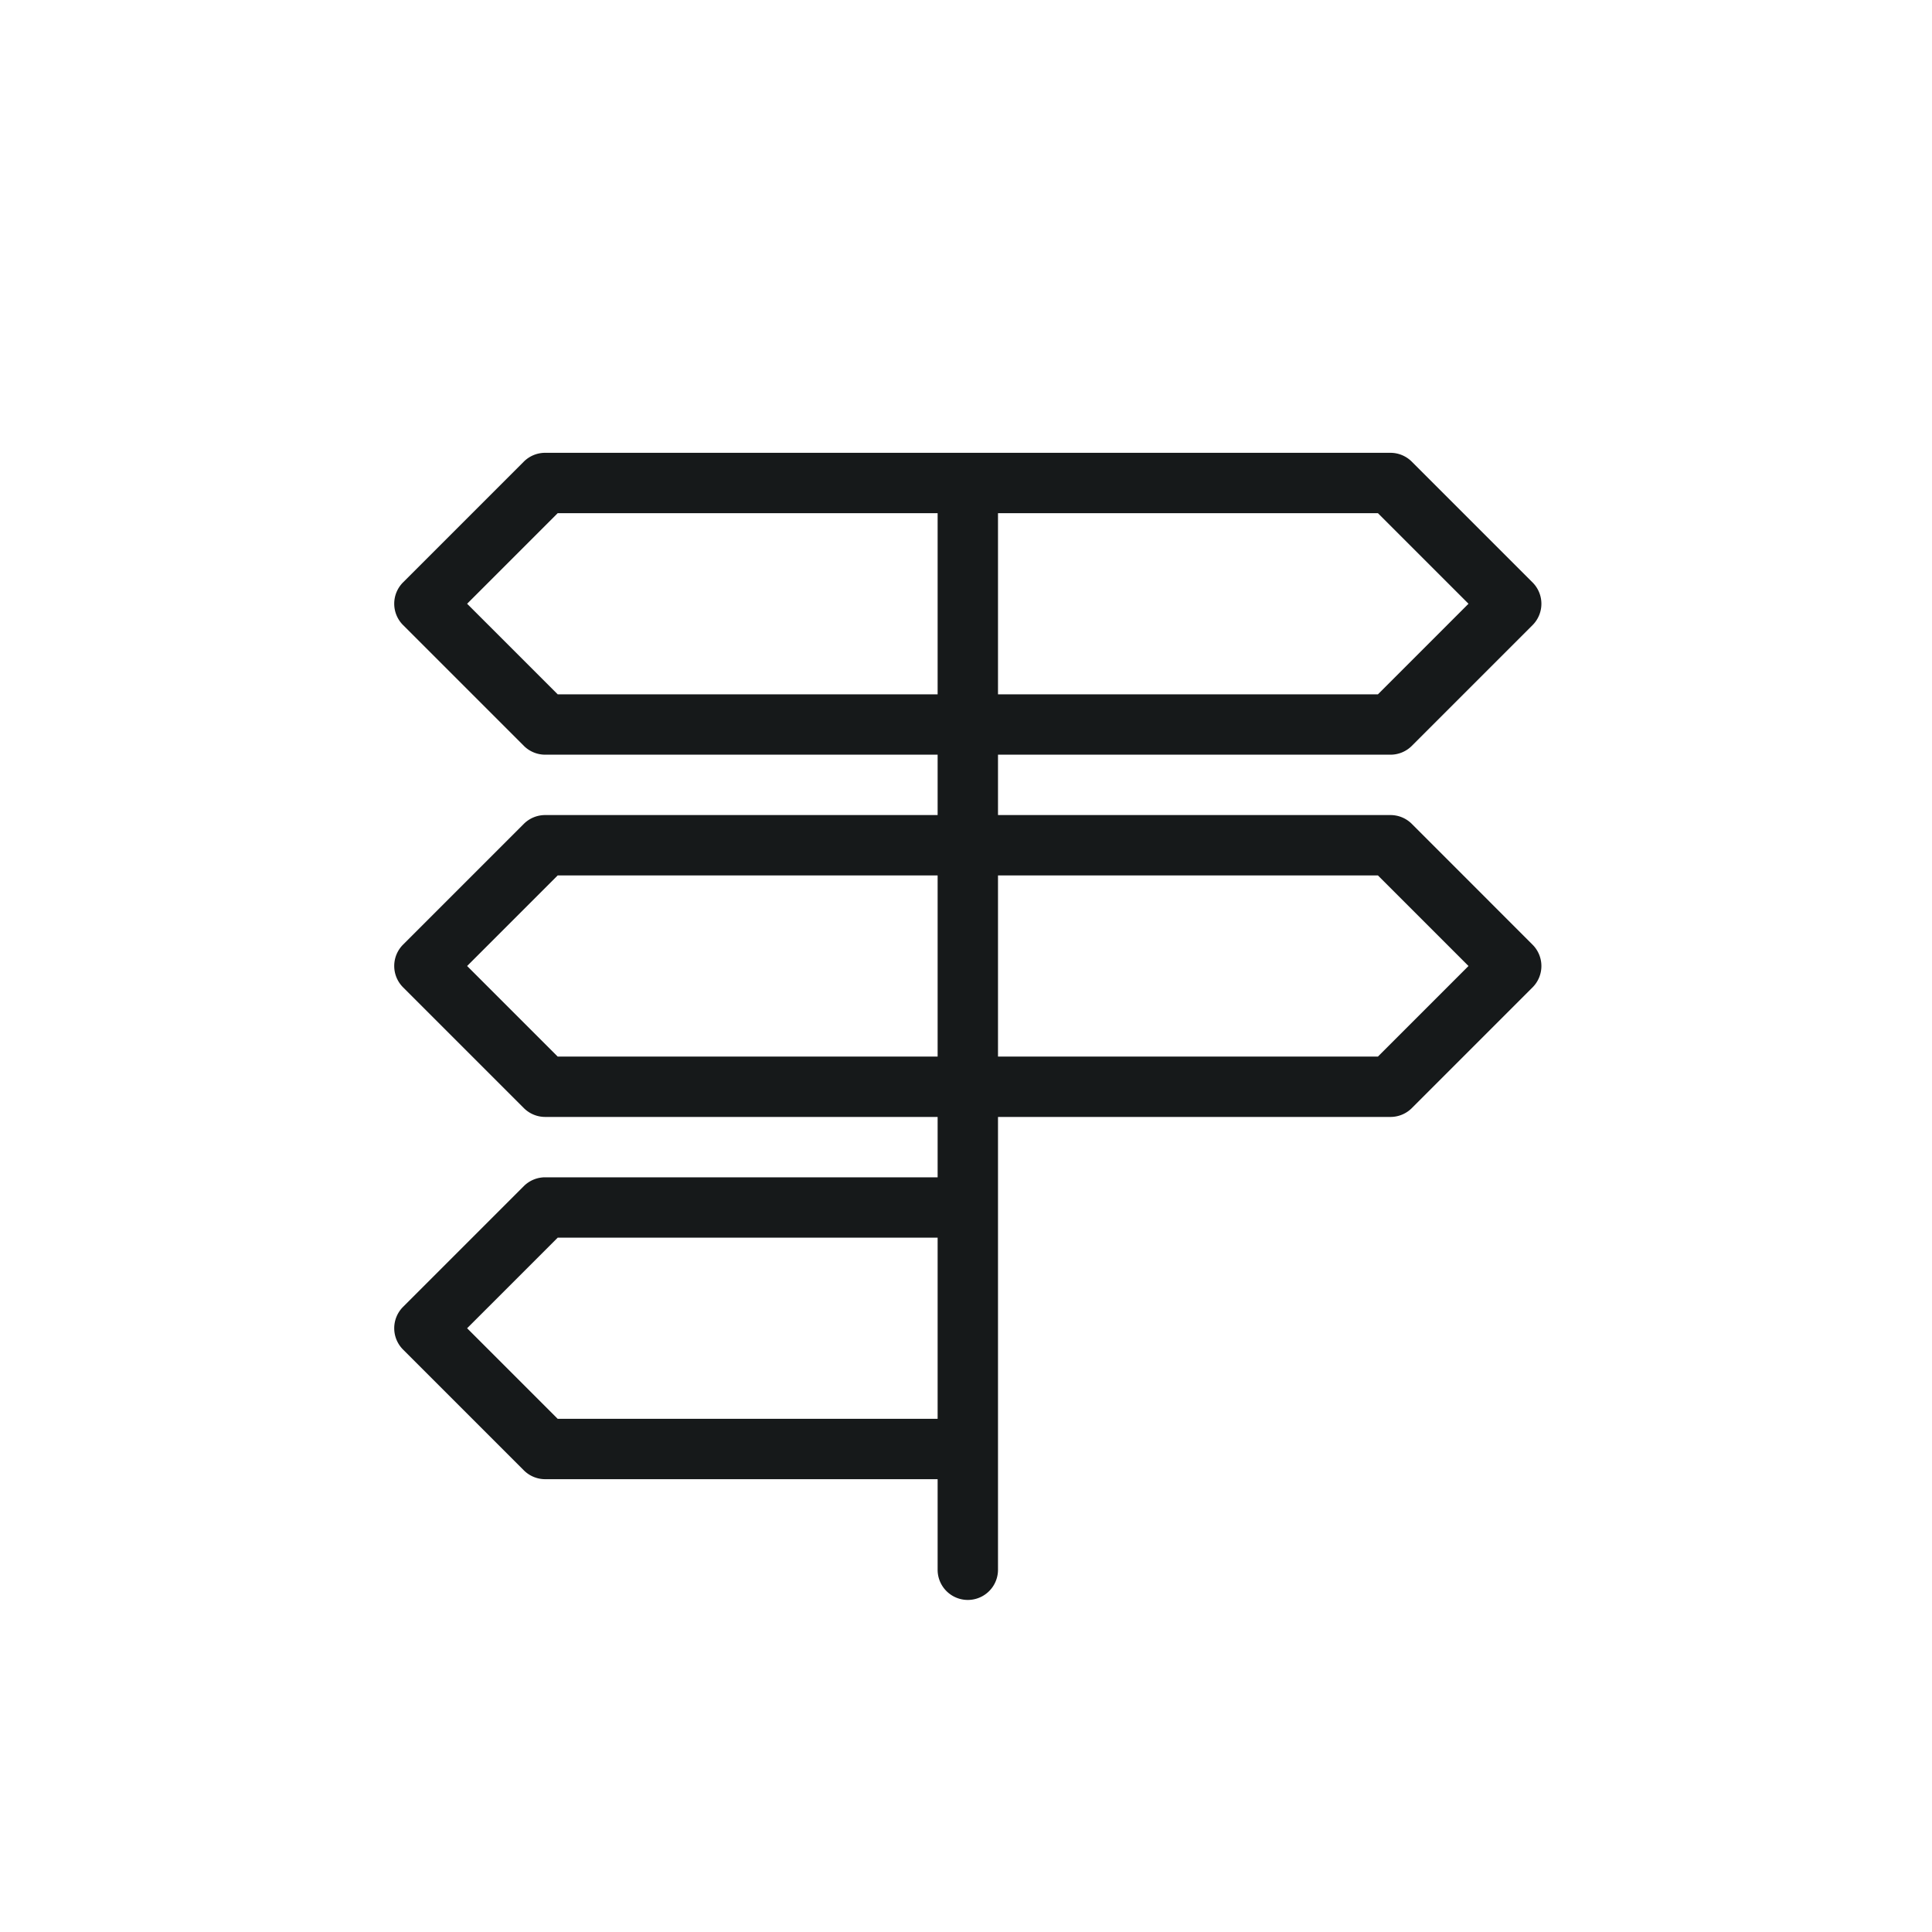 <svg xmlns="http://www.w3.org/2000/svg" viewBox="0 0 32 32">
  <defs>
    <style>
      .a {
        fill: #16191a;
      }
    </style>
  </defs>
  <path class="a" d="M23.384,13.646A.5.5,0,0,0,23.03,13.5h-6.5v-1h6.5a.5.5,0,0,0,.354-.146l2-2a.5.5,0,0,0,0-.707l-2-2A.5.5,0,0,0,23.03,7.5h-14a.5.5,0,0,0-.354.146l-2,2a.5.5,0,0,0,0,.707l2,2A.5.5,0,0,0,9.03,12.5h6.5v1h-6.5a.5.5,0,0,0-.354.146l-2,2a.5.5,0,0,0,0,.707l2,2A.5.5,0,0,0,9.03,18.5h6.5v1h-6.5a.5.5,0,0,0-.354.146l-2,2a.5.5,0,0,0,0,.707l2,2A.5.5,0,0,0,9.03,24.5h6.5V26a.5.5,0,0,0,1,0V18.5h6.5a.5.5,0,0,0,.354-.146l2-2a.5.5,0,0,0,0-.707ZM24.323,10l-1.5,1.5h-6.293v-3h6.293ZM7.737,10l1.5-1.5h6.293v3h-6.293Zm0,6,1.5-1.5h6.293v3h-6.293Zm0,6,1.5-1.5h6.293v3h-6.293Zm15.086-4.5h-6.293v-3h6.293l1.5,1.5Z"/>
</svg>
